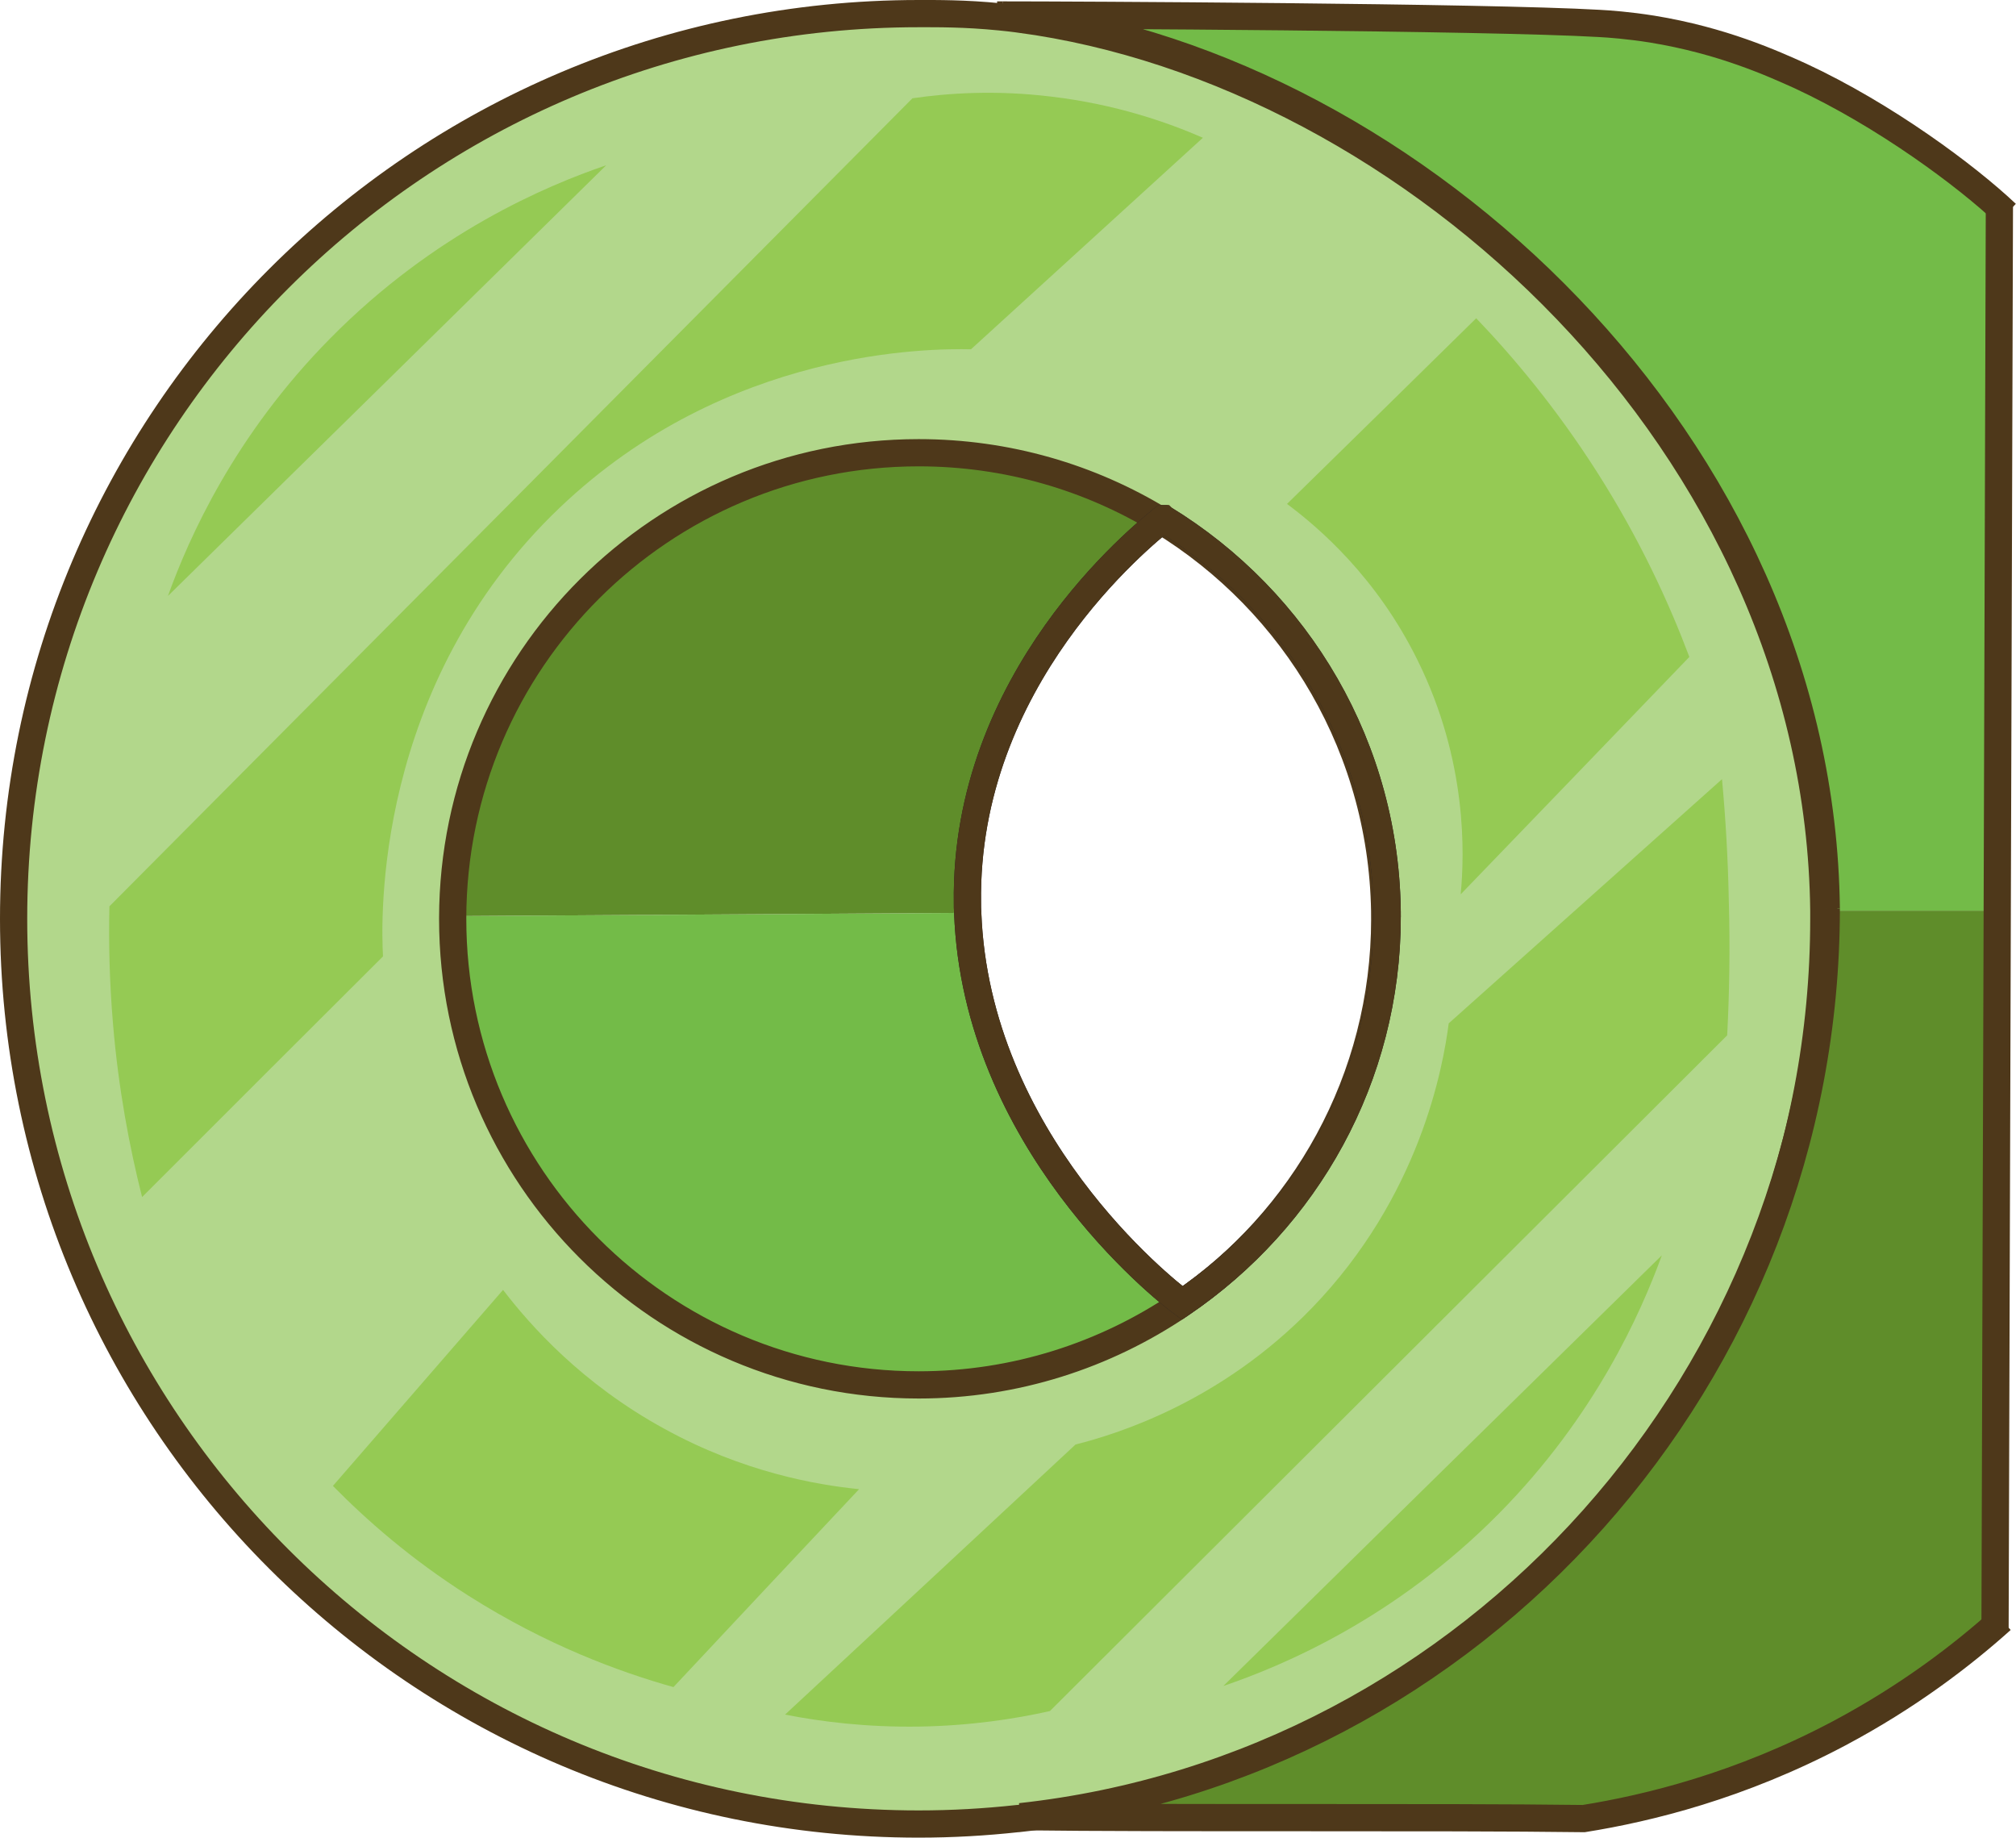 <?xml version="1.0" encoding="UTF-8"?>
<svg id="Layer_1" data-name="Layer 1" xmlns="http://www.w3.org/2000/svg" viewBox="0 0 74.06 67.5">
  <defs>
    <style>
      .cls-1 {
        stroke: #231f20;
      }

      .cls-1, .cls-2, .cls-3, .cls-4, .cls-5 {
        stroke-miterlimit: 10;
      }

      .cls-1, .cls-3, .cls-6 {
        fill: none;
      }

      .cls-2, .cls-3, .cls-4, .cls-5 {
        stroke: #4e381a;
      }

      .cls-2, .cls-7 {
        fill: #73bb48;
      }

      .cls-8, .cls-5 {
        fill: #5f8d2a;
      }

      .cls-4 {
        fill: #b2d78b;
      }

      .cls-9 {
        fill: #95ca54;
      }
    </style>
  </defs>
  <g>
    <path class="cls-7" d="m67.09,33.45v-.07c-.19-17.12-15.17-30.83-29.56-32.75-.24-.03-.48-.06-.7-.08,2.55,0,17.74.07,21.91.31.38.02,1.08.07,1.96.21,2.57.42,4.42,1.26,5.44,1.72,3.1,1.44,5.44,3.35,6.91,4.74.08,8.64.16,17.28.24,25.92h-6.2Z"/>
    <path class="cls-7" d="m43.43,47.86c-2.74,1.85-6.04,2.94-9.59,2.94-9.45,0-17.12-7.67-17.12-17.12v-.03c5-.03,13.84-.09,18.83-.12.31,8.36,7.17,13.81,7.88,14.33Z"/>
    <path class="cls-8" d="m35.54,33.17c0,.12,0,.24.01.36-4.99.03-13.83.09-18.83.12.02-9.45,7.68-17.09,17.12-17.09,3.25,0,6.3.91,8.89,2.49-.79.65-7.31,5.87-7.19,14.12Z"/>
    <path class="cls-4" d="m37.44.7c-.24-.03-.48-.06-.7-.08-1.3-.13-2.33-.12-2.99-.12C15.39.5.5,15.38.5,33.75s14.89,33.25,33.25,33.25c1.23,0,2.44-.07,3.63-.2h.02c16.65-1.82,29.6-15.92,29.6-33.05v-.3c-.19-17.12-15.17-30.83-29.56-32.75Zm13.43,33.05c0,5.9-2.99,11.1-7.53,14.18-2.74,1.85-6.04,2.94-9.59,2.94-9.45,0-17.12-7.67-17.12-17.12v-.03c.02-9.45,7.68-17.09,17.12-17.09,3.25,0,6.3.91,8.89,2.49h.01c4.93,3.01,8.22,8.43,8.22,14.63Z"/>
    <path class="cls-9" d="m22.27,6.07c-5.37,5.28-10.73,10.55-16.1,15.82.77-2.14,2.44-5.9,5.97-9.47,3.82-3.87,7.93-5.6,10.13-6.35Z"/>
    <path class="cls-9" d="m44.19,5.06c-2.84,2.59-5.68,5.18-8.52,7.77-1.48-.03-8.96-.04-15.1,5.81-6.87,6.55-6.57,15.21-6.5,16.49-2.95,2.94-5.9,5.89-8.85,8.84-.46-1.82-.87-3.97-1.07-6.38-.13-1.55-.16-2.98-.13-4.3C13.86,23.4,23.69,13.51,33.52,3.61c1.31-.19,3.06-.31,5.11-.06,2.36.28,4.25.94,5.56,1.51Z"/>
    <path class="cls-9" d="m61.05,46.11c-.78,2.14-2.45,5.9-5.97,9.47-3.82,3.87-7.94,5.6-10.14,6.35,5.37-5.28,10.74-10.55,16.11-15.82Z"/>
    <path class="cls-9" d="m31.56,54.7c-2.28,2.42-4.55,4.85-6.82,7.27-2-.56-4.68-1.55-7.52-3.35-2.13-1.35-3.77-2.8-4.99-4.04,2.08-2.4,4.17-4.8,6.25-7.2.99,1.29,2.88,3.44,5.94,5.11,2.88,1.58,5.55,2.05,7.14,2.21Z"/>
    <path class="cls-9" d="m53.66,32.85c.14-1.48.25-4.89-1.58-8.59-1.5-3.05-3.62-4.87-4.8-5.75,2.32-2.27,4.63-4.54,6.95-6.82,1.37,1.43,2.93,3.29,4.42,5.62,1.61,2.52,2.68,4.88,3.41,6.82-2.8,2.91-5.6,5.82-8.4,8.72Z"/>
    <path class="cls-9" d="m63.45,38.03c-8.29,8.27-16.59,16.55-24.88,24.82-1.29.29-2.92.54-4.8.57-1.94.03-3.61-.18-4.93-.44,3.56-3.31,7.12-6.61,10.67-9.92,1.66-.42,5.37-1.61,8.66-4.99,3.99-4.11,4.84-8.86,5.05-10.48,3.35-2.99,6.69-5.98,10.04-8.97.13,1.41.22,2.9.25,4.48.05,1.74.02,3.39-.06,4.93Z"/>
    <path class="cls-1" d="m50.96,33.68c0,5.9-2.99,11.1-7.53,14.18-.71-.52-7.57-5.97-7.88-14.33-.01-.12-.01-.24-.01-.36-.12-8.25,6.4-13.47,7.19-14.12h.01c4.93,3.01,8.22,8.43,8.22,14.63Z"/>
    <path class="cls-3" d="m42.74,19.05h-.01c-.79.65-7.31,5.87-7.19,14.12,0,.12,0,.24.01.36.31,8.36,7.17,13.81,7.88,14.33,4.54-3.08,7.53-8.28,7.53-14.18,0-6.2-3.29-11.62-8.22-14.63Z"/>
    <path class="cls-8" d="m73.53,59.5c-1.46,1.31-3.43,2.82-5.97,4.17-3.64,1.93-7.01,2.75-9.38,3.13-5.3-.07-15.39,0-20.69-.07,16.65-1.82,29.6-15.92,29.6-33.05v-.23h6.2c.08,8.68.16,17.37.24,26.05Z"/>
    <path class="cls-2" d="m67.09,33.38c-.19-17.12-15.17-30.83-29.56-32.75-.24-.03-.48-.06-.7-.08,2.55,0,17.74.07,21.91.31.38.02,1.08.07,1.96.21,2.57.42,4.42,1.26,5.44,1.72,3.1,1.44,6.1,3.67,7.57,5.06"/>
    <path class="cls-3" d="m36.83.55h-.2"/>
    <path class="cls-6" d="m73.53,32.85c-.07,0-.15.6-.24.6"/>
    <path class="cls-5" d="m73.53,59.5c-1.46,1.31-3.43,2.82-5.97,4.17-3.64,1.93-7.01,2.75-9.38,3.13-5.3-.07-15.39,0-20.69-.07,16.65-1.82,29.6-16.22,29.6-33.35"/>
  </g>
  <line class="cls-3" x1="73.45" y1="7.54" x2="73.29" y2="59.8"/>
</svg>